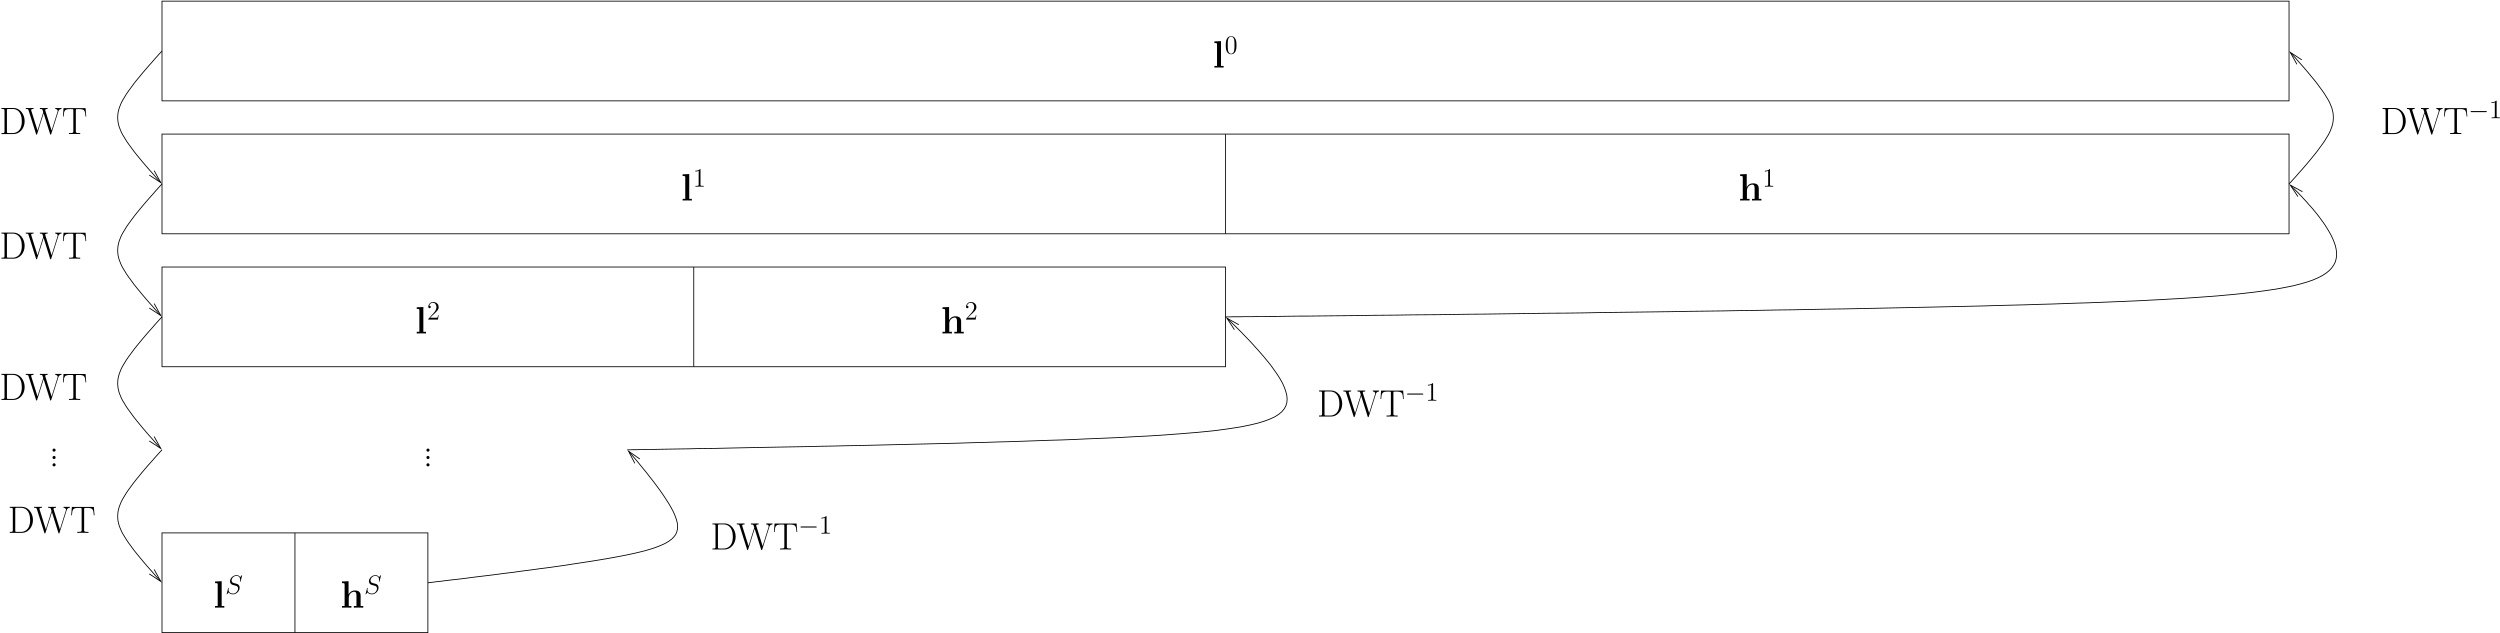 <?xml version="1.0" encoding="UTF-8"?>
<svg xmlns="http://www.w3.org/2000/svg" xmlns:xlink="http://www.w3.org/1999/xlink" width="1354pt" height="343pt" viewBox="0 0 1354 343" version="1.1">
<defs>
<g>
<symbol overflow="visible" id="glyph0-0">
<path style="stroke:none;" d=""/>
</symbol>
<symbol overflow="visible" id="glyph0-1">
<path style="stroke:none;" d="M 4.484 -14.328 L 0.906 -14.172 L 0.906 -13.281 C 2.188 -13.281 2.328 -13.281 2.328 -12.469 L 2.328 -0.891 L 0.906 -0.891 L 0.906 0 C 1.391 -0.047 2.844 -0.047 3.406 -0.047 C 3.969 -0.047 5.438 -0.047 5.906 0 L 5.906 -0.891 L 4.484 -0.891 Z M 4.484 -14.328 "/>
</symbol>
<symbol overflow="visible" id="glyph0-2">
<path style="stroke:none;" d="M 10.969 -6.328 C 10.969 -8.281 10.125 -9.297 7.844 -9.297 C 5.766 -9.297 4.75 -7.828 4.469 -7.203 L 4.438 -7.203 L 4.438 -14.328 L 0.875 -14.172 L 0.875 -13.281 C 2.141 -13.281 2.297 -13.281 2.297 -12.469 L 2.297 -0.891 L 0.875 -0.891 L 0.875 0 C 1.344 -0.047 2.828 -0.047 3.406 -0.047 C 3.984 -0.047 5.5 -0.047 5.969 0 L 5.969 -0.891 L 4.547 -0.891 L 4.547 -5.281 C 4.547 -7.516 6.203 -8.609 7.516 -8.609 C 8.281 -8.609 8.719 -8.125 8.719 -6.547 L 8.719 -0.891 L 7.297 -0.891 L 7.297 0 C 7.766 -0.047 9.25 -0.047 9.828 -0.047 C 10.406 -0.047 11.922 -0.047 12.391 0 L 12.391 -0.891 L 10.969 -0.891 Z M 10.969 -6.328 "/>
</symbol>
<symbol overflow="visible" id="glyph1-0">
<path style="stroke:none;" d=""/>
</symbol>
<symbol overflow="visible" id="glyph1-1">
<path style="stroke:none;" d="M 6.312 -2.406 L 6 -2.406 C 5.953 -2.172 5.844 -1.375 5.688 -1.141 C 5.594 -1.016 4.781 -1.016 4.344 -1.016 L 1.688 -1.016 C 2.078 -1.344 2.953 -2.266 3.328 -2.609 C 5.516 -4.625 6.312 -5.359 6.312 -6.781 C 6.312 -8.438 5 -9.531 3.344 -9.531 C 1.672 -9.531 0.703 -8.125 0.703 -6.891 C 0.703 -6.156 1.328 -6.156 1.375 -6.156 C 1.672 -6.156 2.047 -6.375 2.047 -6.828 C 2.047 -7.234 1.781 -7.5 1.375 -7.5 C 1.25 -7.5 1.219 -7.5 1.172 -7.484 C 1.453 -8.469 2.219 -9.125 3.156 -9.125 C 4.375 -9.125 5.125 -8.109 5.125 -6.781 C 5.125 -5.562 4.422 -4.5 3.594 -3.578 L 0.703 -0.344 L 0.703 0 L 5.938 0 Z M 6.312 -2.406 "/>
</symbol>
<symbol overflow="visible" id="glyph1-2">
<path style="stroke:none;" d="M 4.125 -9.188 C 4.125 -9.531 4.125 -9.531 3.844 -9.531 C 3.5 -9.156 2.781 -8.625 1.312 -8.625 L 1.312 -8.203 C 1.641 -8.203 2.359 -8.203 3.141 -8.578 L 3.141 -1.109 C 3.141 -0.594 3.094 -0.422 1.844 -0.422 L 1.391 -0.422 L 1.391 0 C 1.781 -0.031 3.172 -0.031 3.641 -0.031 C 4.109 -0.031 5.5 -0.031 5.875 0 L 5.875 -0.422 L 5.438 -0.422 C 4.172 -0.422 4.125 -0.594 4.125 -1.109 Z M 4.125 -9.188 "/>
</symbol>
<symbol overflow="visible" id="glyph1-3">
<path style="stroke:none;" d="M 6.422 -4.594 C 6.422 -5.781 6.359 -6.938 5.844 -8.031 C 5.25 -9.219 4.219 -9.531 3.516 -9.531 C 2.688 -9.531 1.656 -9.125 1.141 -7.938 C 0.734 -7.031 0.594 -6.141 0.594 -4.594 C 0.594 -3.203 0.688 -2.156 1.203 -1.141 C 1.766 -0.047 2.75 0.297 3.5 0.297 C 4.75 0.297 5.469 -0.438 5.875 -1.281 C 6.391 -2.359 6.422 -3.766 6.422 -4.594 Z M 3.5 0.016 C 3.047 0.016 2.109 -0.25 1.844 -1.812 C 1.672 -2.672 1.672 -3.766 1.672 -4.766 C 1.672 -5.938 1.672 -7 1.906 -7.844 C 2.156 -8.812 2.891 -9.25 3.5 -9.25 C 4.047 -9.25 4.875 -8.922 5.156 -7.688 C 5.328 -6.875 5.328 -5.734 5.328 -4.766 C 5.328 -3.797 5.328 -2.719 5.172 -1.844 C 4.906 -0.266 4 0.016 3.5 0.016 Z M 3.5 0.016 "/>
</symbol>
<symbol overflow="visible" id="glyph2-0">
<path style="stroke:none;" d=""/>
</symbol>
<symbol overflow="visible" id="glyph2-1">
<path style="stroke:none;" d="M 1.078 -14.109 L 1.078 -13.578 C 2.5 -13.578 2.734 -13.578 2.734 -12.641 L 2.734 -1.469 C 2.734 -0.531 2.5 -0.531 1.078 -0.531 L 1.078 0 L 7.641 0 C 10.969 0 13.641 -3.062 13.641 -6.938 C 13.641 -10.844 11.016 -14.109 7.641 -14.109 Z M 4.922 -0.531 C 4.094 -0.531 4.047 -0.641 4.047 -1.344 L 4.047 -12.766 C 4.047 -13.469 4.094 -13.578 4.922 -13.578 L 7.234 -13.578 C 8.938 -13.578 12.109 -12.562 12.109 -6.938 C 12.109 -4.031 11.25 -2.844 10.859 -2.297 C 10.375 -1.656 9.188 -0.531 7.234 -0.531 Z M 4.922 -0.531 "/>
</symbol>
<symbol overflow="visible" id="glyph2-2">
<path style="stroke:none;" d="M 17.828 -12.25 C 18.016 -12.812 18.328 -13.531 19.516 -13.578 L 19.516 -14.109 C 19.172 -14.094 18.453 -14.062 18.078 -14.062 C 17.562 -14.062 16.656 -14.062 16.156 -14.109 L 16.156 -13.578 C 17.078 -13.547 17.469 -13.031 17.469 -12.531 C 17.469 -12.391 17.453 -12.312 17.375 -12.078 L 14.172 -1.875 L 10.797 -12.625 C 10.734 -12.828 10.719 -12.906 10.719 -13 C 10.719 -13.578 11.625 -13.578 12.016 -13.578 L 12.016 -14.109 C 11.422 -14.062 10.391 -14.062 9.75 -14.062 C 9.234 -14.062 8.297 -14.062 7.828 -14.109 L 7.828 -13.578 C 8.781 -13.578 9.031 -13.516 9.234 -13.141 C 9.312 -12.953 9.641 -11.875 9.641 -11.812 C 9.641 -11.734 9.609 -11.609 9.578 -11.547 L 6.547 -1.906 L 3.188 -12.625 C 3.078 -12.906 3.078 -12.953 3.078 -13 C 3.078 -13.578 3.984 -13.578 4.406 -13.578 L 4.406 -14.109 C 3.797 -14.062 2.766 -14.062 2.125 -14.062 C 1.594 -14.062 0.688 -14.062 0.188 -14.109 L 0.188 -13.578 C 1.422 -13.578 1.516 -13.453 1.719 -12.781 L 5.75 -0.016 C 5.844 0.297 5.844 0.328 6.031 0.328 C 6.203 0.328 6.266 0.297 6.344 0 L 9.859 -11.203 L 13.359 0 C 13.453 0.297 13.516 0.328 13.672 0.328 C 13.859 0.328 13.859 0.297 13.969 -0.016 Z M 17.828 -12.25 "/>
</symbol>
<symbol overflow="visible" id="glyph2-3">
<path style="stroke:none;" d="M 12.844 -14.047 L 0.922 -14.047 L 0.578 -9.484 L 0.953 -9.484 C 1.219 -12.906 1.516 -13.516 4.688 -13.516 C 5.062 -13.516 5.656 -13.516 5.828 -13.484 C 6.219 -13.422 6.219 -13.172 6.219 -12.703 L 6.219 -1.516 C 6.219 -0.766 6.156 -0.531 4.438 -0.531 L 3.859 -0.531 L 3.859 0 C 4.859 -0.016 5.891 -0.047 6.906 -0.047 C 7.906 -0.047 8.938 -0.016 9.938 0 L 9.938 -0.531 L 9.359 -0.531 C 7.641 -0.531 7.578 -0.766 7.578 -1.516 L 7.578 -12.703 C 7.578 -13.156 7.578 -13.406 7.953 -13.484 C 8.125 -13.516 8.719 -13.516 9.094 -13.516 C 12.25 -13.516 12.562 -12.906 12.828 -9.484 L 13.203 -9.484 Z M 12.844 -14.047 "/>
</symbol>
<symbol overflow="visible" id="glyph2-4">
<path style="stroke:none;" d="M 3.422 -0.844 C 3.422 -1.359 3.016 -1.688 2.578 -1.688 C 2.172 -1.688 1.734 -1.359 1.734 -0.844 C 1.734 -0.328 2.141 0 2.578 0 C 3 0 3.422 -0.328 3.422 -0.844 Z M 3.422 -0.844 "/>
</symbol>
<symbol overflow="visible" id="glyph3-0">
<path style="stroke:none;" d=""/>
</symbol>
<symbol overflow="visible" id="glyph3-1">
<path style="stroke:none;" d="M 9.453 -3.297 C 9.703 -3.297 9.953 -3.297 9.953 -3.578 C 9.953 -3.875 9.703 -3.875 9.453 -3.875 L 1.688 -3.875 C 1.453 -3.875 1.188 -3.875 1.188 -3.578 C 1.188 -3.297 1.453 -3.297 1.688 -3.297 Z M 9.453 -3.297 "/>
</symbol>
<symbol overflow="visible" id="glyph4-0">
<path style="stroke:none;" d=""/>
</symbol>
<symbol overflow="visible" id="glyph4-1">
<path style="stroke:none;" d="M 9.109 -9.969 C 9.109 -10.094 9.016 -10.094 8.984 -10.094 C 8.922 -10.094 8.906 -10.078 8.734 -9.875 C 8.656 -9.766 8.062 -9.016 8.047 -9.016 C 7.578 -9.938 6.625 -10.094 6.031 -10.094 C 4.203 -10.094 2.547 -8.438 2.547 -6.812 C 2.547 -5.734 3.203 -5.109 3.906 -4.859 C 4.062 -4.812 4.906 -4.578 5.328 -4.469 C 6.062 -4.281 6.25 -4.219 6.562 -3.906 C 6.609 -3.828 6.906 -3.5 6.906 -2.828 C 6.906 -1.484 5.672 -0.109 4.234 -0.109 C 3.062 -0.109 1.75 -0.609 1.75 -2.219 C 1.75 -2.5 1.812 -2.844 1.844 -2.984 C 1.844 -3.031 1.859 -3.094 1.859 -3.125 C 1.859 -3.188 1.844 -3.25 1.719 -3.25 C 1.594 -3.25 1.578 -3.234 1.516 -2.984 L 0.781 -0.047 C 0.781 -0.031 0.734 0.156 0.734 0.172 C 0.734 0.297 0.844 0.297 0.875 0.297 C 0.938 0.297 0.953 0.281 1.125 0.078 L 1.781 -0.781 C 2.125 -0.266 2.875 0.297 4.203 0.297 C 6.047 0.297 7.75 -1.484 7.75 -3.281 C 7.75 -3.891 7.609 -4.422 7.062 -4.953 C 6.75 -5.25 6.5 -5.328 5.172 -5.672 C 4.219 -5.922 4.094 -5.969 3.828 -6.203 C 3.578 -6.438 3.406 -6.781 3.406 -7.266 C 3.406 -8.484 4.625 -9.703 5.984 -9.703 C 7.391 -9.703 8.047 -8.844 8.047 -7.484 C 8.047 -7.109 7.969 -6.734 7.969 -6.672 C 7.969 -6.547 8.094 -6.547 8.141 -6.547 C 8.266 -6.547 8.281 -6.578 8.328 -6.812 Z M 9.109 -9.969 "/>
</symbol>
</g>
<clipPath id="clip1">
  <path d="M 63 27 L 88 27 L 88 100 L 63 100 Z M 63 27 "/>
</clipPath>
<clipPath id="clip2">
  <path d="M -9.055 343.32 L 1290.945 343.32 L 1290.945 -0.68 L -9.055 -0.68 Z M 88.344 99.621 L 87.742 100.223 L 80.844 94.82 L 87.082 98.902 L 83.484 92.422 Z M 88.344 99.621 "/>
</clipPath>
<clipPath id="clip3">
  <path d="M 63 99 L 88 99 L 88 172 L 63 172 Z M 63 99 "/>
</clipPath>
<clipPath id="clip4">
  <path d="M -9.055 343.32 L 1290.945 343.32 L 1290.945 -0.68 L -9.055 -0.68 Z M 88.344 171.621 L 87.742 172.223 L 80.844 166.82 L 87.082 170.902 L 83.484 164.422 Z M 88.344 171.621 "/>
</clipPath>
<clipPath id="clip5">
  <path d="M 63 171 L 88 171 L 88 244 L 63 244 Z M 63 171 "/>
</clipPath>
<clipPath id="clip6">
  <path d="M -9.055 343.32 L 1290.945 343.32 L 1290.945 -0.68 L -9.055 -0.68 Z M 88.344 243.621 L 87.742 244.223 L 80.844 238.82 L 87.082 242.902 L 83.484 236.422 Z M 88.344 243.621 "/>
</clipPath>
<clipPath id="clip7">
  <path d="M 63 243 L 88 243 L 88 316 L 63 316 Z M 63 243 "/>
</clipPath>
<clipPath id="clip8">
  <path d="M -9.055 343.32 L 1290.945 343.32 L 1290.945 -0.68 L -9.055 -0.68 Z M 88.344 315.621 L 87.742 316.223 L 80.844 310.82 L 87.082 314.902 L 83.484 308.422 Z M 88.344 315.621 "/>
</clipPath>
<clipPath id="clip9">
  <path d="M 1239 27 L 1264 27 L 1264 100 L 1239 100 Z M 1239 27 "/>
</clipPath>
<clipPath id="clip10">
  <path d="M -9.055 343.32 L 1290.945 343.32 L 1290.945 -0.68 L -9.055 -0.68 Z M 1239.145 27.621 L 1239.742 27.023 L 1246.645 32.422 L 1240.402 28.344 L 1244.004 34.82 Z M 1239.145 27.621 "/>
</clipPath>
<clipPath id="clip11">
  <path d="M 663 99 L 1266 99 L 1266 172 L 663 172 Z M 663 99 "/>
</clipPath>
<clipPath id="clip12">
  <path d="M -9.055 343.32 L 1290.945 343.32 L 1290.945 -0.68 L -9.055 -0.68 Z M 1239.145 99.621 L 1239.742 99.023 L 1247.004 103.82 L 1240.465 100.281 L 1244.543 106.461 Z M 1239.145 99.621 "/>
</clipPath>
<clipPath id="clip13">
  <path d="M 231 243 L 368 243 L 368 316 L 231 316 Z M 231 243 "/>
</clipPath>
<clipPath id="clip14">
  <path d="M -9.055 343.32 L 1290.945 343.32 L 1290.945 -0.68 L -9.055 -0.68 Z M 339.145 243.562 L 339.805 243.023 L 346.523 248.602 L 340.402 244.344 L 343.824 250.941 Z M 339.145 243.562 "/>
</clipPath>
<clipPath id="clip15">
  <path d="M 339 171 L 698 171 L 698 244 L 339 244 Z M 339 171 "/>
</clipPath>
<clipPath id="clip16">
  <path d="M -9.055 343.32 L 1290.945 343.32 L 1290.945 -0.68 L -9.055 -0.68 Z M 663.145 171.621 L 663.742 171.023 L 670.945 175.883 L 664.465 172.281 L 668.543 178.523 Z M 663.145 171.621 "/>
</clipPath>
</defs>
<g id="surface1">
<path style="fill:none;stroke-width:4.5;stroke-linecap:butt;stroke-linejoin:miter;stroke:rgb(0%,0%,0%);stroke-opacity:1;stroke-miterlimit:10;" d="M 967.982 2887.009 L 12487.982 2887.009 L 12487.982 3427.009 L 967.982 3427.009 Z M 967.982 2887.009 " transform="matrix(0.1,0,0,-0.1,-9.056,343.322)"/>
<path style="fill:none;stroke-width:4.5;stroke-linecap:butt;stroke-linejoin:miter;stroke:rgb(0%,0%,0%);stroke-opacity:1;stroke-miterlimit:10;" d="M 967.982 2167.009 L 12487.982 2167.009 L 12487.982 2707.009 L 967.982 2707.009 Z M 967.982 2167.009 " transform="matrix(0.1,0,0,-0.1,-9.056,343.322)"/>
<path style="fill:none;stroke-width:4.5;stroke-linecap:butt;stroke-linejoin:miter;stroke:rgb(0%,0%,0%);stroke-opacity:1;stroke-miterlimit:10;" d="M 967.982 1447.009 L 6727.982 1447.009 L 6727.982 1987.009 L 967.982 1987.009 Z M 967.982 1447.009 " transform="matrix(0.1,0,0,-0.1,-9.056,343.322)"/>
<path style="fill:none;stroke-width:4.5;stroke-linecap:butt;stroke-linejoin:miter;stroke:rgb(0%,0%,0%);stroke-opacity:1;stroke-miterlimit:10;" d="M 967.982 7.009 L 2407.982 7.009 L 2407.982 547.009 L 967.982 547.009 Z M 967.982 7.009 " transform="matrix(0.1,0,0,-0.1,-9.056,343.322)"/>
<path style="fill:none;stroke-width:4.5;stroke-linecap:butt;stroke-linejoin:miter;stroke:rgb(0%,0%,0%);stroke-opacity:1;stroke-miterlimit:10;" d="M 6727.982 2707.009 L 6727.982 2167.009 " transform="matrix(0.1,0,0,-0.1,-9.056,343.322)"/>
<path style="fill:none;stroke-width:4.5;stroke-linecap:butt;stroke-linejoin:miter;stroke:rgb(0%,0%,0%);stroke-opacity:1;stroke-miterlimit:10;" d="M 3847.982 1987.009 L 3847.982 1447.009 " transform="matrix(0.1,0,0,-0.1,-9.056,343.322)"/>
<path style="fill:none;stroke-width:4.5;stroke-linecap:butt;stroke-linejoin:miter;stroke:rgb(0%,0%,0%);stroke-opacity:1;stroke-miterlimit:10;" d="M 1687.982 547.009 L 1687.982 7.009 " transform="matrix(0.1,0,0,-0.1,-9.056,343.322)"/>
<g clip-path="url(#clip1)" clip-rule="nonzero">
<g clip-path="url(#clip2)" clip-rule="evenodd">
<path style="fill:none;stroke-width:4.5;stroke-linecap:butt;stroke-linejoin:bevel;stroke:rgb(0%,0%,0%);stroke-opacity:1;stroke-miterlimit:10;" d="M 967.982 3157.009 L 966.81 3155.798 L 964.388 3152.79 L 959.583 3147.986 L 952.396 3140.212 L 942.787 3129.392 L 930.208 3115.603 L 916.38 3099.392 L 900.208 3081.384 L 883.412 3062.204 L 865.99 3041.814 L 848.607 3020.798 L 831.81 3000.407 L 815.599 2980.017 L 801.185 2960.212 L 787.396 2941.618 L 775.404 2924.197 L 765.208 2907.4 L 755.599 2891.814 L 747.787 2876.814 L 741.81 2862.4 L 736.38 2848.611 L 732.787 2835.407 L 729.818 2822.204 L 728.607 2809.587 L 727.982 2797.009 L 728.607 2784.392 L 729.818 2771.814 L 732.787 2758.611 L 736.38 2745.407 L 741.81 2731.618 L 747.787 2717.204 L 755.599 2702.204 L 765.208 2686.618 L 775.404 2669.782 L 787.396 2652.4 L 801.185 2633.806 L 815.599 2614.001 L 831.81 2593.611 L 848.607 2573.181 L 865.99 2552.204 L 883.412 2531.814 L 900.208 2512.595 L 916.38 2494.587 L 930.208 2478.415 L 942.787 2464.587 L 952.396 2453.806 L 967.982 2437.009 " transform="matrix(0.1,0,0,-0.1,-9.056,343.322)"/>
</g>
</g>
<path style="fill:none;stroke-width:4.5;stroke-linecap:butt;stroke-linejoin:miter;stroke:rgb(0%,0%,0%);stroke-opacity:1;stroke-miterlimit:10;" d="M 925.404 2509.001 L 961.38 2444.197 L 898.997 2485.017 " transform="matrix(0.1,0,0,-0.1,-9.056,343.322)"/>
<g clip-path="url(#clip3)" clip-rule="nonzero">
<g clip-path="url(#clip4)" clip-rule="evenodd">
<path style="fill:none;stroke-width:4.5;stroke-linecap:butt;stroke-linejoin:bevel;stroke:rgb(0%,0%,0%);stroke-opacity:1;stroke-miterlimit:10;" d="M 967.982 2437.009 L 966.81 2435.798 L 964.388 2432.79 L 959.583 2427.986 L 952.396 2420.212 L 942.787 2409.392 L 930.208 2395.603 L 916.38 2379.392 L 900.208 2361.384 L 883.412 2342.204 L 865.99 2321.814 L 848.607 2300.798 L 831.81 2280.407 L 815.599 2260.017 L 801.185 2240.212 L 787.396 2221.618 L 775.404 2204.197 L 765.208 2187.4 L 755.599 2171.814 L 747.787 2156.814 L 741.81 2142.4 L 736.38 2128.611 L 732.787 2115.407 L 729.818 2102.204 L 728.607 2089.587 L 727.982 2077.009 L 728.607 2064.392 L 729.818 2051.814 L 732.787 2038.611 L 736.38 2025.408 L 741.81 2011.618 L 747.787 1997.204 L 755.599 1982.204 L 765.208 1966.618 L 775.404 1949.783 L 787.396 1932.4 L 801.185 1913.806 L 815.599 1894.001 L 831.81 1873.611 L 848.607 1853.181 L 865.99 1832.204 L 883.412 1811.814 L 900.208 1792.595 L 916.38 1774.587 L 930.208 1758.415 L 942.787 1744.587 L 952.396 1733.806 L 967.982 1717.009 " transform="matrix(0.1,0,0,-0.1,-9.056,343.322)"/>
</g>
</g>
<path style="fill:none;stroke-width:4.5;stroke-linecap:butt;stroke-linejoin:miter;stroke:rgb(0%,0%,0%);stroke-opacity:1;stroke-miterlimit:10;" d="M 925.404 1789.001 L 961.38 1724.197 L 898.997 1765.017 " transform="matrix(0.1,0,0,-0.1,-9.056,343.322)"/>
<g clip-path="url(#clip5)" clip-rule="nonzero">
<g clip-path="url(#clip6)" clip-rule="evenodd">
<path style="fill:none;stroke-width:4.5;stroke-linecap:butt;stroke-linejoin:bevel;stroke:rgb(0%,0%,0%);stroke-opacity:1;stroke-miterlimit:10;" d="M 967.982 1717.009 L 966.81 1715.798 L 964.388 1712.79 L 959.583 1707.986 L 952.396 1700.212 L 942.787 1689.392 L 930.208 1675.603 L 916.38 1659.392 L 900.208 1641.384 L 883.412 1622.204 L 865.99 1601.814 L 848.607 1580.798 L 831.81 1560.408 L 815.599 1540.017 L 801.185 1520.212 L 787.396 1501.618 L 775.404 1484.197 L 765.208 1467.4 L 755.599 1451.814 L 747.787 1436.814 L 741.81 1422.4 L 736.38 1408.611 L 732.787 1395.408 L 729.818 1382.204 L 728.607 1369.587 L 727.982 1357.009 L 728.607 1344.392 L 729.818 1331.814 L 732.787 1318.611 L 736.38 1305.408 L 741.81 1291.618 L 747.787 1277.204 L 755.599 1262.204 L 765.208 1246.618 L 775.404 1229.783 L 787.396 1212.4 L 801.185 1193.806 L 815.599 1174.001 L 831.81 1153.611 L 848.607 1133.181 L 865.99 1112.204 L 883.412 1091.814 L 900.208 1072.595 L 916.38 1054.587 L 930.208 1038.415 L 942.787 1024.587 L 952.396 1013.806 L 967.982 997.009 " transform="matrix(0.1,0,0,-0.1,-9.056,343.322)"/>
</g>
</g>
<path style="fill:none;stroke-width:4.5;stroke-linecap:butt;stroke-linejoin:miter;stroke:rgb(0%,0%,0%);stroke-opacity:1;stroke-miterlimit:10;" d="M 925.404 1069.001 L 961.38 1004.197 L 898.997 1045.017 " transform="matrix(0.1,0,0,-0.1,-9.056,343.322)"/>
<g clip-path="url(#clip7)" clip-rule="nonzero">
<g clip-path="url(#clip8)" clip-rule="evenodd">
<path style="fill:none;stroke-width:4.5;stroke-linecap:butt;stroke-linejoin:bevel;stroke:rgb(0%,0%,0%);stroke-opacity:1;stroke-miterlimit:10;" d="M 967.982 997.009 L 966.81 995.798 L 964.388 992.79 L 959.583 987.986 L 952.396 980.212 L 942.787 969.392 L 930.208 955.603 L 916.38 939.392 L 900.208 921.384 L 883.412 902.204 L 865.99 881.814 L 848.607 860.798 L 831.81 840.408 L 815.599 820.017 L 801.185 800.212 L 787.396 781.618 L 775.404 764.197 L 765.208 747.4 L 755.599 731.814 L 747.787 716.814 L 741.81 702.4 L 736.38 688.611 L 732.787 675.408 L 729.818 662.204 L 728.607 649.587 L 727.982 637.009 L 728.607 624.392 L 729.818 611.814 L 732.787 598.611 L 736.38 585.408 L 741.81 571.618 L 747.787 557.204 L 755.599 542.204 L 765.208 526.618 L 775.404 509.783 L 787.396 492.4 L 801.185 473.806 L 815.599 454.001 L 831.81 433.611 L 848.607 413.181 L 865.99 392.204 L 883.412 371.814 L 900.208 352.595 L 916.38 334.587 L 930.208 318.415 L 942.787 304.587 L 952.396 293.806 L 967.982 277.009 " transform="matrix(0.1,0,0,-0.1,-9.056,343.322)"/>
</g>
</g>
<path style="fill:none;stroke-width:4.5;stroke-linecap:butt;stroke-linejoin:miter;stroke:rgb(0%,0%,0%);stroke-opacity:1;stroke-miterlimit:10;" d="M 925.404 349.001 L 961.38 284.197 L 898.997 325.017 " transform="matrix(0.1,0,0,-0.1,-9.056,343.322)"/>
<g clip-path="url(#clip9)" clip-rule="nonzero">
<g clip-path="url(#clip10)" clip-rule="evenodd">
<path style="fill:none;stroke-width:4.5;stroke-linecap:butt;stroke-linejoin:bevel;stroke:rgb(0%,0%,0%);stroke-opacity:1;stroke-miterlimit:10;" d="M 12487.982 2437.009 L 12489.193 2438.181 L 12491.615 2441.189 L 12496.419 2445.993 L 12503.607 2453.806 L 12513.216 2464.587 L 12525.794 2478.415 L 12539.583 2494.587 L 12555.794 2512.595 L 12572.591 2531.814 L 12590.013 2552.204 L 12607.396 2573.181 L 12624.193 2593.611 L 12640.404 2614.001 L 12654.818 2633.806 L 12668.607 2652.4 L 12680.599 2669.782 L 12690.794 2686.618 L 12700.404 2702.204 L 12708.216 2717.204 L 12714.193 2731.618 L 12719.583 2745.407 L 12723.216 2758.611 L 12726.185 2771.814 L 12727.396 2784.392 L 12727.982 2797.009 L 12727.396 2809.587 L 12726.185 2822.204 L 12723.216 2835.407 L 12719.583 2848.611 L 12714.193 2862.4 L 12708.216 2876.814 L 12700.404 2891.814 L 12690.794 2907.4 L 12680.599 2924.197 L 12668.607 2941.618 L 12654.818 2960.212 L 12640.404 2980.017 L 12624.193 3000.407 L 12607.396 3020.798 L 12590.013 3041.814 L 12572.591 3062.204 L 12555.794 3081.384 L 12539.583 3099.392 L 12525.794 3115.603 L 12513.216 3129.392 L 12503.607 3140.212 L 12487.982 3157.009 " transform="matrix(0.1,0,0,-0.1,-9.056,343.322)"/>
</g>
</g>
<path style="fill:none;stroke-width:4.5;stroke-linecap:butt;stroke-linejoin:miter;stroke:rgb(0%,0%,0%);stroke-opacity:1;stroke-miterlimit:10;" d="M 12530.599 3085.017 L 12494.583 3149.782 L 12557.005 3109.001 " transform="matrix(0.1,0,0,-0.1,-9.056,343.322)"/>
<g clip-path="url(#clip11)" clip-rule="nonzero">
<g clip-path="url(#clip12)" clip-rule="evenodd">
<path style="fill:none;stroke-width:4.5;stroke-linecap:butt;stroke-linejoin:bevel;stroke:rgb(0%,0%,0%);stroke-opacity:1;stroke-miterlimit:10;" d="M 6727.982 1717.009 L 6756.185 1717.009 L 6766.419 1717.595 L 6809.583 1717.595 L 6828.802 1718.181 L 6874.388 1718.181 L 6901.419 1718.806 L 6931.419 1718.806 L 6963.802 1719.392 L 6999.818 1719.392 L 7038.216 1720.017 L 7079.583 1720.603 L 7123.998 1721.189 L 7172.005 1721.189 L 7222.396 1721.814 L 7276.419 1722.4 L 7332.787 1722.986 L 7392.201 1723.611 L 7454.583 1724.197 L 7520.013 1725.408 L 7587.787 1725.993 L 7657.982 1726.618 L 7731.185 1727.79 L 7806.81 1728.415 L 7884.193 1729.001 L 7964.583 1730.212 L 8046.185 1731.384 L 8130.208 1732.009 L 8215.99 1733.181 L 8303.607 1734.392 L 8392.396 1735.603 L 8482.982 1736.814 L 8574.193 1737.4 L 8666.615 1738.611 L 8760.208 1740.408 L 8854.388 1741.618 L 8948.607 1742.79 L 9139.388 1745.212 L 9234.818 1747.009 L 9330.208 1748.181 L 9425.599 1749.392 L 9520.99 1751.189 L 9615.794 1752.4 L 9710.013 1754.197 L 9802.982 1755.408 L 9895.99 1757.204 L 9987.787 1759.001 L 10078.412 1760.212 L 10168.412 1762.009 L 10257.201 1763.806 L 10344.193 1765.603 L 10430.599 1767.4 L 10514.583 1769.197 L 10597.982 1770.993 L 10679.583 1772.79 L 10759.388 1774.587 L 10837.982 1776.384 L 10914.818 1778.806 L 10989.193 1780.603 L 11062.396 1782.4 L 11133.802 1784.783 L 11203.412 1786.618 L 11271.185 1789.001 L 11337.201 1791.384 L 11400.794 1793.181 L 11463.216 1795.603 L 11523.216 1797.986 L 11581.419 1800.408 L 11637.787 1802.79 L 11692.396 1805.212 L 11745.208 1808.181 L 11796.185 1810.603 L 11845.404 1813.611 L 11892.787 1815.993 L 11938.412 1819.001 L 11982.787 1822.009 L 12024.818 1825.017 L 12065.599 1827.986 L 12104.583 1830.993 L 12141.81 1834.587 L 12177.787 1837.595 L 12212.591 1841.189 L 12245.599 1844.783 L 12277.396 1848.415 L 12307.982 1852.009 L 12365.599 1859.783 L 12418.412 1867.595 L 12467.005 1876.618 L 12511.419 1885.603 L 12550.99 1895.798 L 12586.419 1905.993 L 12617.591 1916.814 L 12645.208 1928.806 L 12669.193 1941.384 L 12689.583 1954.587 L 12706.419 1968.415 L 12719.583 1982.79 L 12730.404 1998.415 L 12738.216 2014.001 L 12742.982 2030.798 L 12745.404 2047.595 L 12745.404 2065.603 L 12742.982 2084.197 L 12738.802 2102.79 L 12732.201 2122.009 L 12724.388 2141.189 L 12714.818 2160.993 L 12703.997 2180.212 L 12692.005 2200.017 L 12679.388 2219.782 L 12665.599 2239.001 L 12651.81 2257.595 L 12637.396 2276.189 L 12622.982 2293.611 L 12608.607 2310.993 L 12594.193 2326.618 L 12580.99 2342.204 L 12567.787 2355.993 L 12555.794 2369.197 L 12544.388 2381.189 L 12534.193 2392.009 L 12524.583 2400.993 L 12516.81 2409.392 L 12509.583 2415.993 L 12503.607 2422.009 L 12495.208 2430.407 L 12487.982 2437.009 " transform="matrix(0.1,0,0,-0.1,-9.056,343.322)"/>
</g>
</g>
<path style="fill:none;stroke-width:4.5;stroke-linecap:butt;stroke-linejoin:miter;stroke:rgb(0%,0%,0%);stroke-opacity:1;stroke-miterlimit:10;" d="M 12535.99 2368.611 L 12495.208 2430.407 L 12560.599 2395.017 " transform="matrix(0.1,0,0,-0.1,-9.056,343.322)"/>
<g clip-path="url(#clip13)" clip-rule="nonzero">
<g clip-path="url(#clip14)" clip-rule="evenodd">
<path style="fill:none;stroke-width:4.5;stroke-linecap:butt;stroke-linejoin:bevel;stroke:rgb(0%,0%,0%);stroke-opacity:1;stroke-miterlimit:10;" d="M 2407.982 277.009 L 2410.404 277.009 L 2413.412 277.595 L 2418.216 278.181 L 2425.404 278.806 L 2435.599 280.017 L 2447.591 281.814 L 2463.216 283.611 L 2481.185 285.408 L 2502.787 288.415 L 2527.396 291.384 L 2555.013 294.392 L 2586.185 297.986 L 2619.818 302.204 L 2655.794 307.009 L 2694.818 311.814 L 2735.599 316.618 L 2778.802 322.009 L 2823.216 327.986 L 2868.802 333.415 L 2915.599 340.017 L 2962.982 345.993 L 3010.404 352.595 L 3057.787 358.611 L 3105.208 365.212 L 3151.419 371.814 L 3197.005 379.001 L 3240.794 385.603 L 3283.997 392.204 L 3325.404 398.806 L 3365.013 405.408 L 3402.787 412.009 L 3438.802 418.611 L 3472.982 425.212 L 3504.818 431.814 L 3534.818 438.415 L 3562.396 445.017 L 3588.216 451.618 L 3612.201 458.806 L 3633.216 465.408 L 3652.982 472.595 L 3670.404 479.783 L 3686.615 487.009 L 3700.404 494.197 L 3712.982 502.009 L 3728.607 513.415 L 3740.599 525.993 L 3750.208 538.611 L 3756.185 552.986 L 3759.818 567.986 L 3760.404 584.197 L 3758.607 601.618 L 3753.802 620.212 L 3746.615 640.017 L 3737.591 660.993 L 3726.185 682.595 L 3712.982 705.408 L 3697.982 728.806 L 3681.81 753.415 L 3665.013 777.4 L 3647.005 802.009 L 3628.997 825.993 L 3610.404 849.392 L 3592.982 872.204 L 3575.599 893.181 L 3559.388 912.986 L 3545.013 930.993 L 3531.81 946.618 L 3520.404 959.783 L 3510.794 971.189 L 3502.982 980.212 L 3497.005 986.814 L 3487.982 997.009 " transform="matrix(0.1,0,0,-0.1,-9.056,343.322)"/>
</g>
</g>
<path style="fill:none;stroke-width:4.5;stroke-linecap:butt;stroke-linejoin:miter;stroke:rgb(0%,0%,0%);stroke-opacity:1;stroke-miterlimit:10;" d="M 3528.802 923.806 L 3494.583 989.783 L 3555.794 947.204 " transform="matrix(0.1,0,0,-0.1,-9.056,343.322)"/>
<g clip-path="url(#clip15)" clip-rule="nonzero">
<g clip-path="url(#clip16)" clip-rule="evenodd">
<path style="fill:none;stroke-width:4.5;stroke-linecap:butt;stroke-linejoin:bevel;stroke:rgb(0%,0%,0%);stroke-opacity:1;stroke-miterlimit:10;" d="M 3487.982 997.009 L 3505.99 997.009 L 3514.388 997.595 L 3537.787 997.595 L 3552.787 998.181 L 3570.794 998.181 L 3591.81 998.806 L 3615.208 998.806 L 3641.615 999.392 L 3671.615 1000.017 L 3703.997 1000.603 L 3740.013 1001.189 L 3778.997 1001.814 L 3820.99 1002.4 L 3865.99 1003.611 L 3913.997 1004.197 L 3965.013 1004.783 L 4018.412 1005.993 L 4074.818 1007.204 L 4134.193 1008.415 L 4195.404 1009.587 L 4258.998 1010.798 L 4324.388 1012.009 L 4392.201 1013.181 L 4461.185 1014.392 L 4532.005 1016.189 L 4603.998 1017.4 L 4677.201 1019.197 L 4750.99 1020.408 L 4900.99 1024.001 L 4976.615 1025.798 L 5051.615 1027.595 L 5127.201 1029.392 L 5202.201 1031.189 L 5276.615 1032.986 L 5350.99 1035.408 L 5424.193 1037.204 L 5496.185 1039.587 L 5567.005 1041.384 L 5637.201 1043.806 L 5705.599 1046.189 L 5772.787 1048.611 L 5838.802 1050.408 L 5902.982 1052.79 L 5964.818 1055.798 L 6025.404 1058.181 L 6084.193 1060.603 L 6141.185 1062.986 L 6196.419 1065.993 L 6249.818 1069.001 L 6300.794 1071.384 L 6350.013 1074.392 L 6397.396 1077.4 L 6442.396 1080.993 L 6485.599 1084.001 L 6527.005 1087.595 L 6566.615 1090.603 L 6603.802 1094.197 L 6639.818 1097.79 L 6673.412 1101.384 L 6705.208 1105.603 L 6735.794 1109.783 L 6763.998 1114.001 L 6790.99 1118.181 L 6816.81 1122.4 L 6840.208 1127.204 L 6862.982 1132.009 L 6903.216 1141.618 L 6938.607 1152.4 L 6969.193 1163.806 L 6995.013 1175.798 L 7016.615 1189.587 L 7033.412 1204.001 L 7045.99 1219.001 L 7055.013 1235.798 L 7060.404 1253.806 L 7061.615 1272.4 L 7059.818 1292.204 L 7054.388 1313.181 L 7046.615 1335.408 L 7036.419 1358.181 L 7023.216 1381.618 L 7008.216 1405.603 L 6990.794 1430.212 L 6972.787 1455.408 L 6952.982 1480.017 L 6932.591 1504.587 L 6911.615 1528.611 L 6890.599 1552.009 L 6870.208 1574.783 L 6850.404 1595.798 L 6831.185 1615.603 L 6813.216 1634.197 L 6782.005 1665.408 L 6768.802 1677.986 L 6757.982 1688.806 L 6748.998 1697.204 L 6741.81 1704.392 L 6736.419 1709.197 L 6727.982 1717.009 " transform="matrix(0.1,0,0,-0.1,-9.056,343.322)"/>
</g>
</g>
<path style="fill:none;stroke-width:4.5;stroke-linecap:butt;stroke-linejoin:miter;stroke:rgb(0%,0%,0%);stroke-opacity:1;stroke-miterlimit:10;" d="M 6775.99 1647.986 L 6735.208 1710.408 L 6800.013 1674.392 " transform="matrix(0.1,0,0,-0.1,-9.056,343.322)"/>
<g style="fill:rgb(0%,0%,0%);fill-opacity:1;">
  <use xlink:href="#glyph0-1" x="224.8" y="180.598"/>
</g>
<g style="fill:rgb(0%,0%,0%);fill-opacity:1;">
  <use xlink:href="#glyph1-1" x="231.257" y="173.1"/>
</g>
<g style="fill:rgb(0%,0%,0%);fill-opacity:1;">
  <use xlink:href="#glyph0-1" x="368.804" y="108.596"/>
</g>
<g style="fill:rgb(0%,0%,0%);fill-opacity:1;">
  <use xlink:href="#glyph1-2" x="375.261" y="101.098"/>
</g>
<g style="fill:rgb(0%,0%,0%);fill-opacity:1;">
  <use xlink:href="#glyph0-2" x="941.589" y="108.596"/>
</g>
<g style="fill:rgb(0%,0%,0%);fill-opacity:1;">
  <use xlink:href="#glyph1-2" x="954.503" y="101.098"/>
</g>
<g style="fill:rgb(0%,0%,0%);fill-opacity:1;">
  <use xlink:href="#glyph0-1" x="656.811" y="36.595"/>
</g>
<g style="fill:rgb(0%,0%,0%);fill-opacity:1;">
  <use xlink:href="#glyph1-3" x="663.268" y="29.096"/>
</g>
<g style="fill:rgb(0%,0%,0%);fill-opacity:1;">
  <use xlink:href="#glyph0-2" x="509.579" y="180.598"/>
</g>
<g style="fill:rgb(0%,0%,0%);fill-opacity:1;">
  <use xlink:href="#glyph1-1" x="522.493" y="173.1"/>
</g>
<g style="fill:rgb(0%,0%,0%);fill-opacity:1;">
  <use xlink:href="#glyph2-1" x="-0.292" y="216.599"/>
</g>
<g style="fill:rgb(0%,0%,0%);fill-opacity:1;">
  <use xlink:href="#glyph2-2" x="13.771" y="216.599"/>
  <use xlink:href="#glyph2-3" x="33.493" y="216.599"/>
</g>
<g style="fill:rgb(0%,0%,0%);fill-opacity:1;">
  <use xlink:href="#glyph2-1" x="-0.292" y="140.097"/>
</g>
<g style="fill:rgb(0%,0%,0%);fill-opacity:1;">
  <use xlink:href="#glyph2-2" x="13.771" y="140.097"/>
  <use xlink:href="#glyph2-3" x="33.493" y="140.097"/>
</g>
<g style="fill:rgb(0%,0%,0%);fill-opacity:1;">
  <use xlink:href="#glyph2-1" x="-0.292" y="72.596"/>
</g>
<g style="fill:rgb(0%,0%,0%);fill-opacity:1;">
  <use xlink:href="#glyph2-2" x="13.771" y="72.596"/>
  <use xlink:href="#glyph2-3" x="33.493" y="72.596"/>
</g>
<g style="fill:rgb(0%,0%,0%);fill-opacity:1;">
  <use xlink:href="#glyph2-4" x="229.211" y="244.63"/>
</g>
<g style="fill:rgb(0%,0%,0%);fill-opacity:1;">
  <use xlink:href="#glyph2-4" x="229.211" y="248.615"/>
</g>
<g style="fill:rgb(0%,0%,0%);fill-opacity:1;">
  <use xlink:href="#glyph2-4" x="229.211" y="252.6"/>
</g>
<g style="fill:rgb(0%,0%,0%);fill-opacity:1;">
  <use xlink:href="#glyph2-1" x="4.208" y="288.601"/>
</g>
<g style="fill:rgb(0%,0%,0%);fill-opacity:1;">
  <use xlink:href="#glyph2-2" x="18.271" y="288.601"/>
  <use xlink:href="#glyph2-3" x="37.993" y="288.601"/>
</g>
<g style="fill:rgb(0%,0%,0%);fill-opacity:1;">
  <use xlink:href="#glyph2-4" x="26.706" y="244.63"/>
</g>
<g style="fill:rgb(0%,0%,0%);fill-opacity:1;">
  <use xlink:href="#glyph2-4" x="26.706" y="248.615"/>
</g>
<g style="fill:rgb(0%,0%,0%);fill-opacity:1;">
  <use xlink:href="#glyph2-4" x="26.706" y="252.6"/>
</g>
<g style="fill:rgb(0%,0%,0%);fill-opacity:1;">
  <use xlink:href="#glyph2-1" x="1289.315" y="72.596"/>
</g>
<g style="fill:rgb(0%,0%,0%);fill-opacity:1;">
  <use xlink:href="#glyph2-2" x="1303.378" y="72.596"/>
  <use xlink:href="#glyph2-3" x="1323.1" y="72.596"/>
</g>
<g style="fill:rgb(0%,0%,0%);fill-opacity:1;">
  <use xlink:href="#glyph3-1" x="1336.892" y="64.018"/>
</g>
<g style="fill:rgb(0%,0%,0%);fill-opacity:1;">
  <use xlink:href="#glyph1-2" x="1348.05" y="64.018"/>
</g>
<g style="fill:rgb(0%,0%,0%);fill-opacity:1;">
  <use xlink:href="#glyph0-1" x="115.572" y="329.102"/>
</g>
<g style="fill:rgb(0%,0%,0%);fill-opacity:1;">
  <use xlink:href="#glyph4-1" x="122.029" y="321.603"/>
</g>
<g style="fill:rgb(0%,0%,0%);fill-opacity:1;">
  <use xlink:href="#glyph0-2" x="184.346" y="329.102"/>
</g>
<g style="fill:rgb(0%,0%,0%);fill-opacity:1;">
  <use xlink:href="#glyph4-1" x="197.26" y="321.603"/>
</g>
<g style="fill:rgb(0%,0%,0%);fill-opacity:1;">
  <use xlink:href="#glyph2-1" x="713.301" y="225.599"/>
</g>
<g style="fill:rgb(0%,0%,0%);fill-opacity:1;">
  <use xlink:href="#glyph2-2" x="727.364" y="225.599"/>
  <use xlink:href="#glyph2-3" x="747.086" y="225.599"/>
</g>
<g style="fill:rgb(0%,0%,0%);fill-opacity:1;">
  <use xlink:href="#glyph3-1" x="760.878" y="217.022"/>
</g>
<g style="fill:rgb(0%,0%,0%);fill-opacity:1;">
  <use xlink:href="#glyph1-2" x="772.036" y="217.022"/>
</g>
<g style="fill:rgb(0%,0%,0%);fill-opacity:1;">
  <use xlink:href="#glyph2-1" x="384.793" y="297.601"/>
</g>
<g style="fill:rgb(0%,0%,0%);fill-opacity:1;">
  <use xlink:href="#glyph2-2" x="398.856" y="297.601"/>
  <use xlink:href="#glyph2-3" x="418.578" y="297.601"/>
</g>
<g style="fill:rgb(0%,0%,0%);fill-opacity:1;">
  <use xlink:href="#glyph3-1" x="432.37" y="289.024"/>
</g>
<g style="fill:rgb(0%,0%,0%);fill-opacity:1;">
  <use xlink:href="#glyph1-2" x="443.529" y="289.024"/>
</g>
</g>
</svg>
